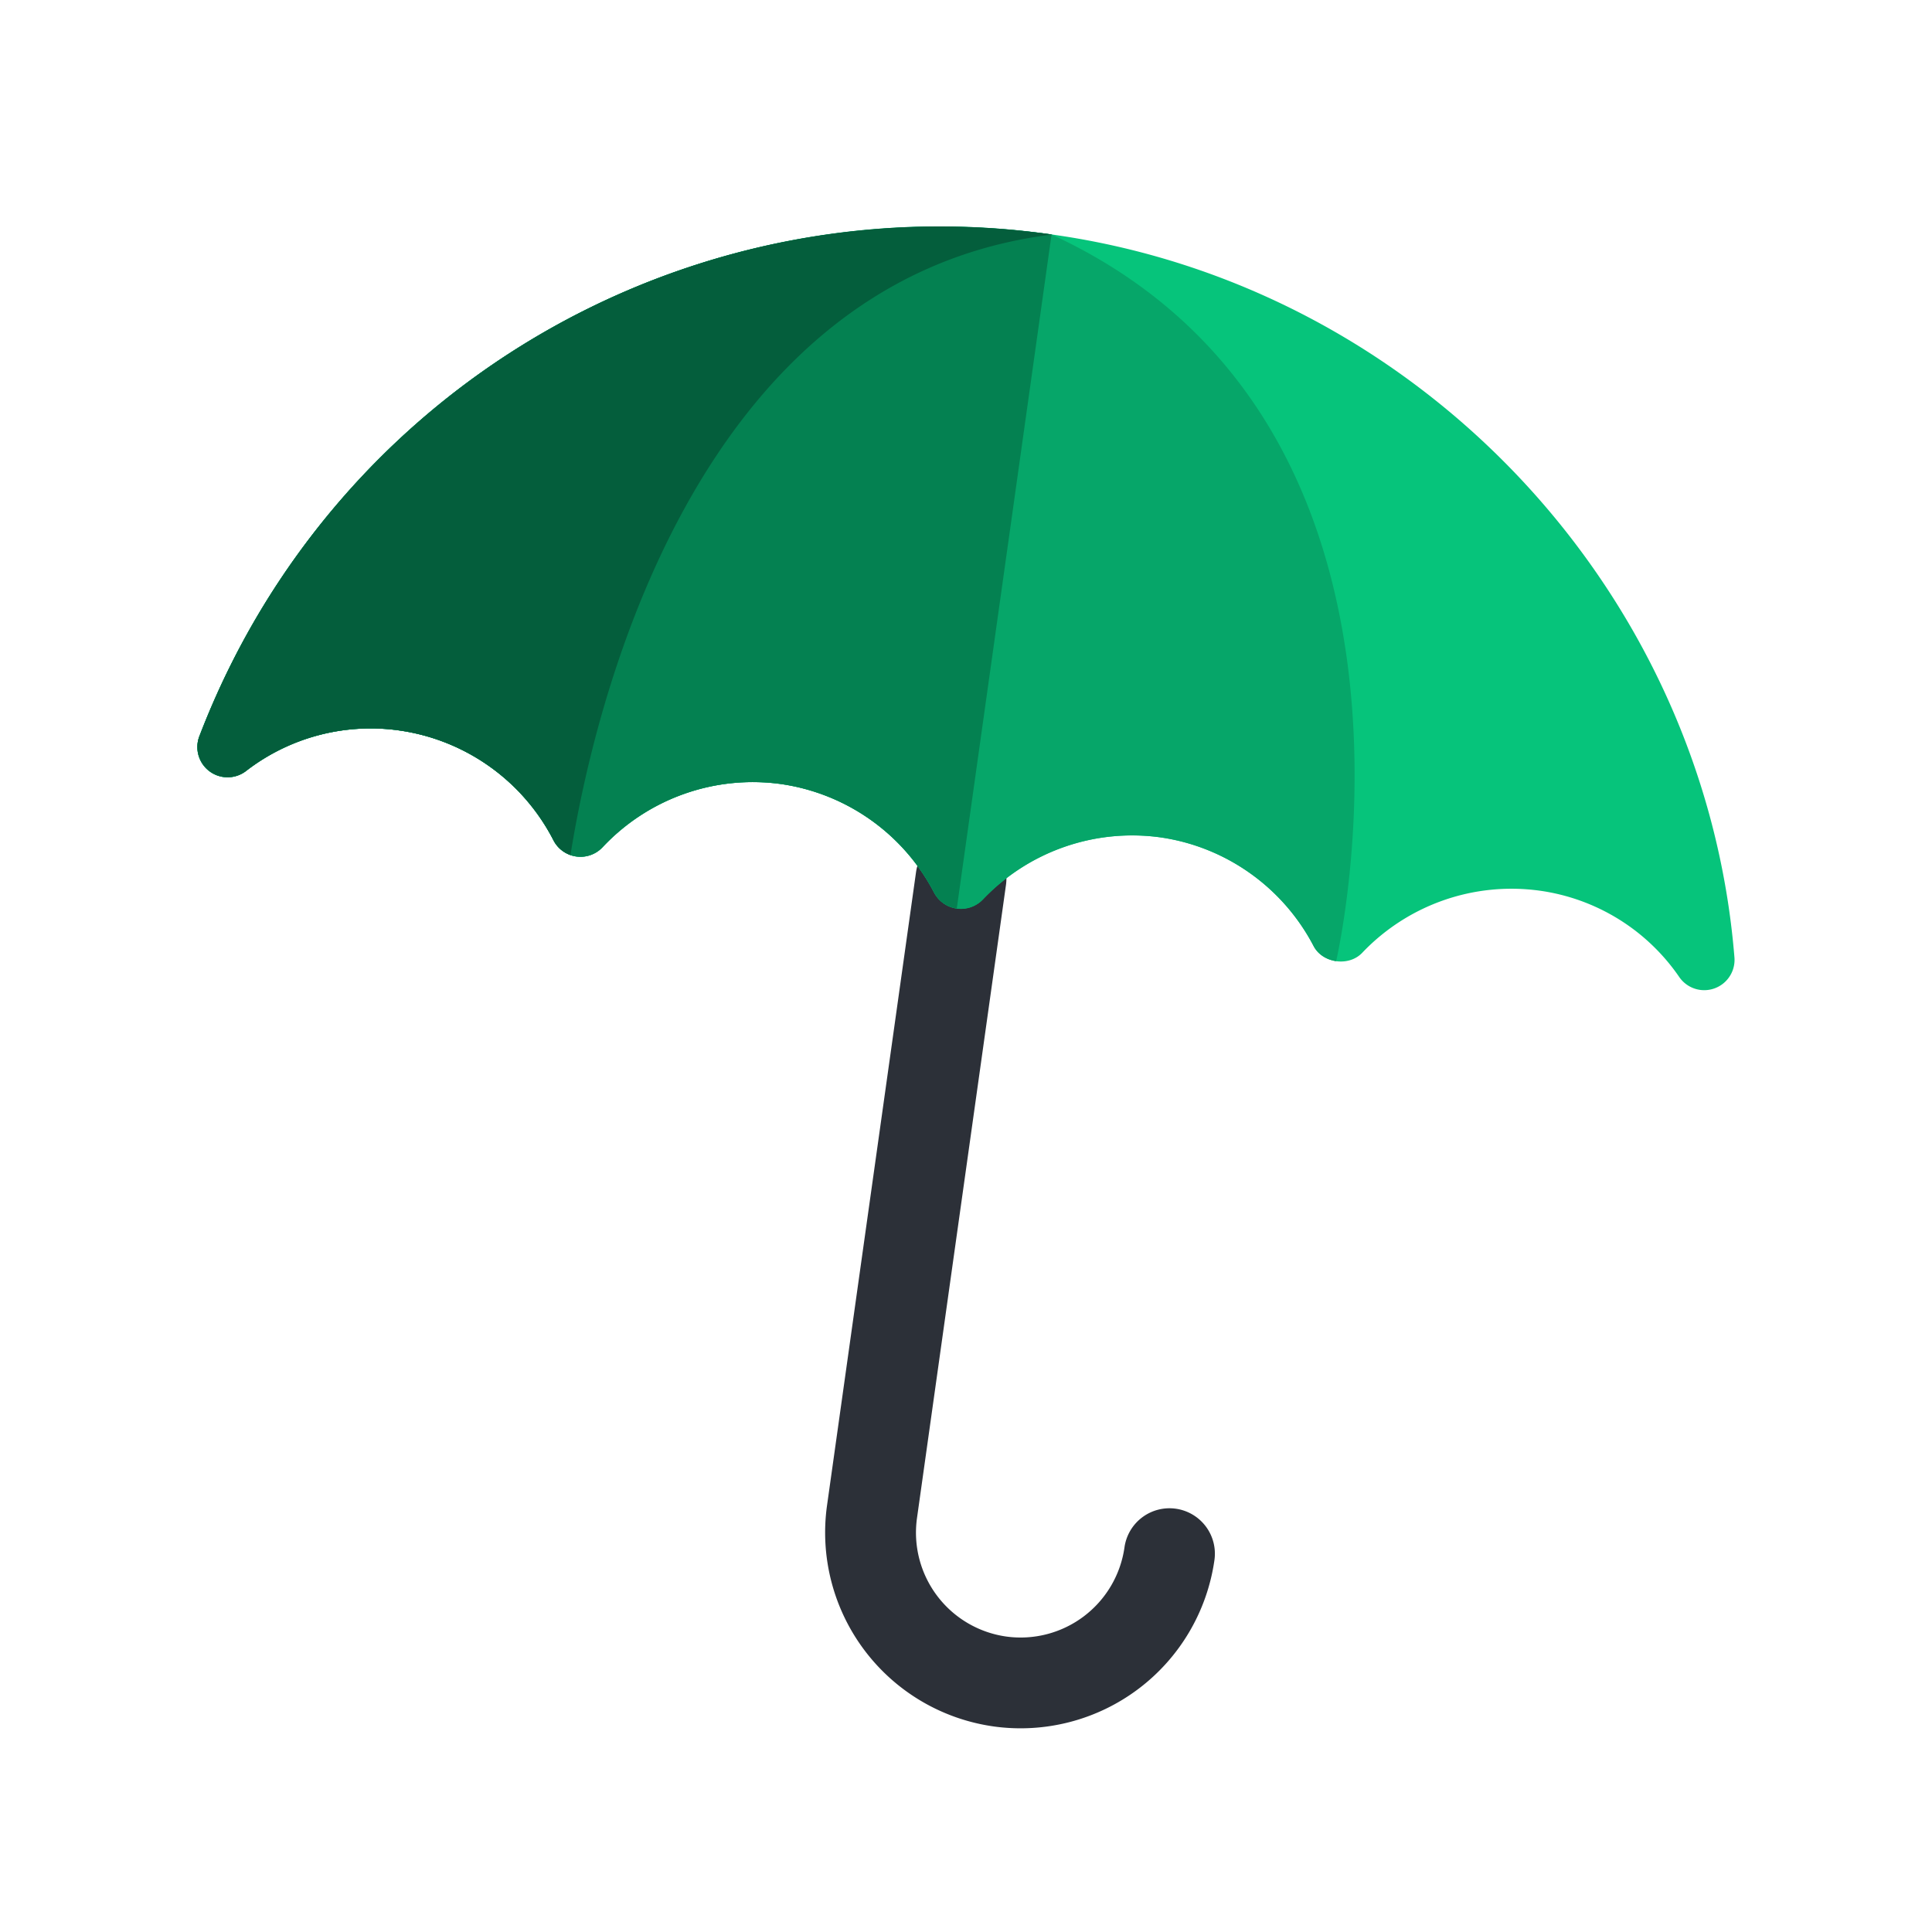 <svg width="32" height="32" xmlns="http://www.w3.org/2000/svg"><g fill="none" fill-rule="evenodd"><path d="M16.456 28.595a3.243 3.243 0 01-2.758-3.659l1.474-10.488a.752.752 0 011.49.21l-1.474 10.488a1.738 1.738 0 001.477 1.96 1.738 1.738 0 001.96-1.477.752.752 0 011.49.21 3.243 3.243 0 01-3.66 2.756" fill="#2C3038"/><path d="M28.728 15.86C28.235 9.772 23.484 4.736 17.43 3.885a13.113 13.113 0 00-14.126 8.306.5.5 0 00.772.578 3.376 3.376 0 012.54-.67 3.41 3.41 0 012.552 1.82.503.503 0 00.812.115c.759-.81 1.863-1.201 2.954-1.048a3.408 3.408 0 012.538 1.799.504.504 0 00.807.113 3.413 3.413 0 012.938-1.029 3.413 3.413 0 012.54 1.799c.149.287.583.348.806.113a3.411 3.411 0 012.936-1.029 3.364 3.364 0 012.317 1.434.502.502 0 00.912-.326" fill="#06C47B"/><path d="M3.304 12.19a.5.5 0 00.772.579 3.374 3.374 0 012.54-.67 3.41 3.41 0 012.552 1.82.502.502 0 00.812.114 3.41 3.41 0 012.954-1.047 3.41 3.41 0 012.539 1.799.5.5 0 00.807.113 3.412 3.412 0 012.936-1.029c1.08.152 2.03.824 2.54 1.799.074.143.22.23.375.252.13-.587 1.88-8.996-4.714-12.036-6.1-.85-11.901 2.563-14.113 8.306z" fill="#06A669"/><path d="M17.417 3.884c-6.1-.85-11.901 2.563-14.113 8.306a.5.5 0 00.772.579 3.374 3.374 0 012.54-.67 3.41 3.41 0 012.552 1.82.502.502 0 00.812.114 3.41 3.41 0 012.954-1.047 3.41 3.41 0 012.539 1.799.5.5 0 00.374.264l1.57-11.165z" fill="#048151"/><path d="M3.304 12.19a.502.502 0 00.773.579 3.374 3.374 0 012.54-.67 3.412 3.412 0 012.551 1.82.5.5 0 00.281.243c.367-2.306 1.99-9.543 7.98-10.277A13.113 13.113 0 003.305 12.19z" fill="#045E3C"/></g></svg>